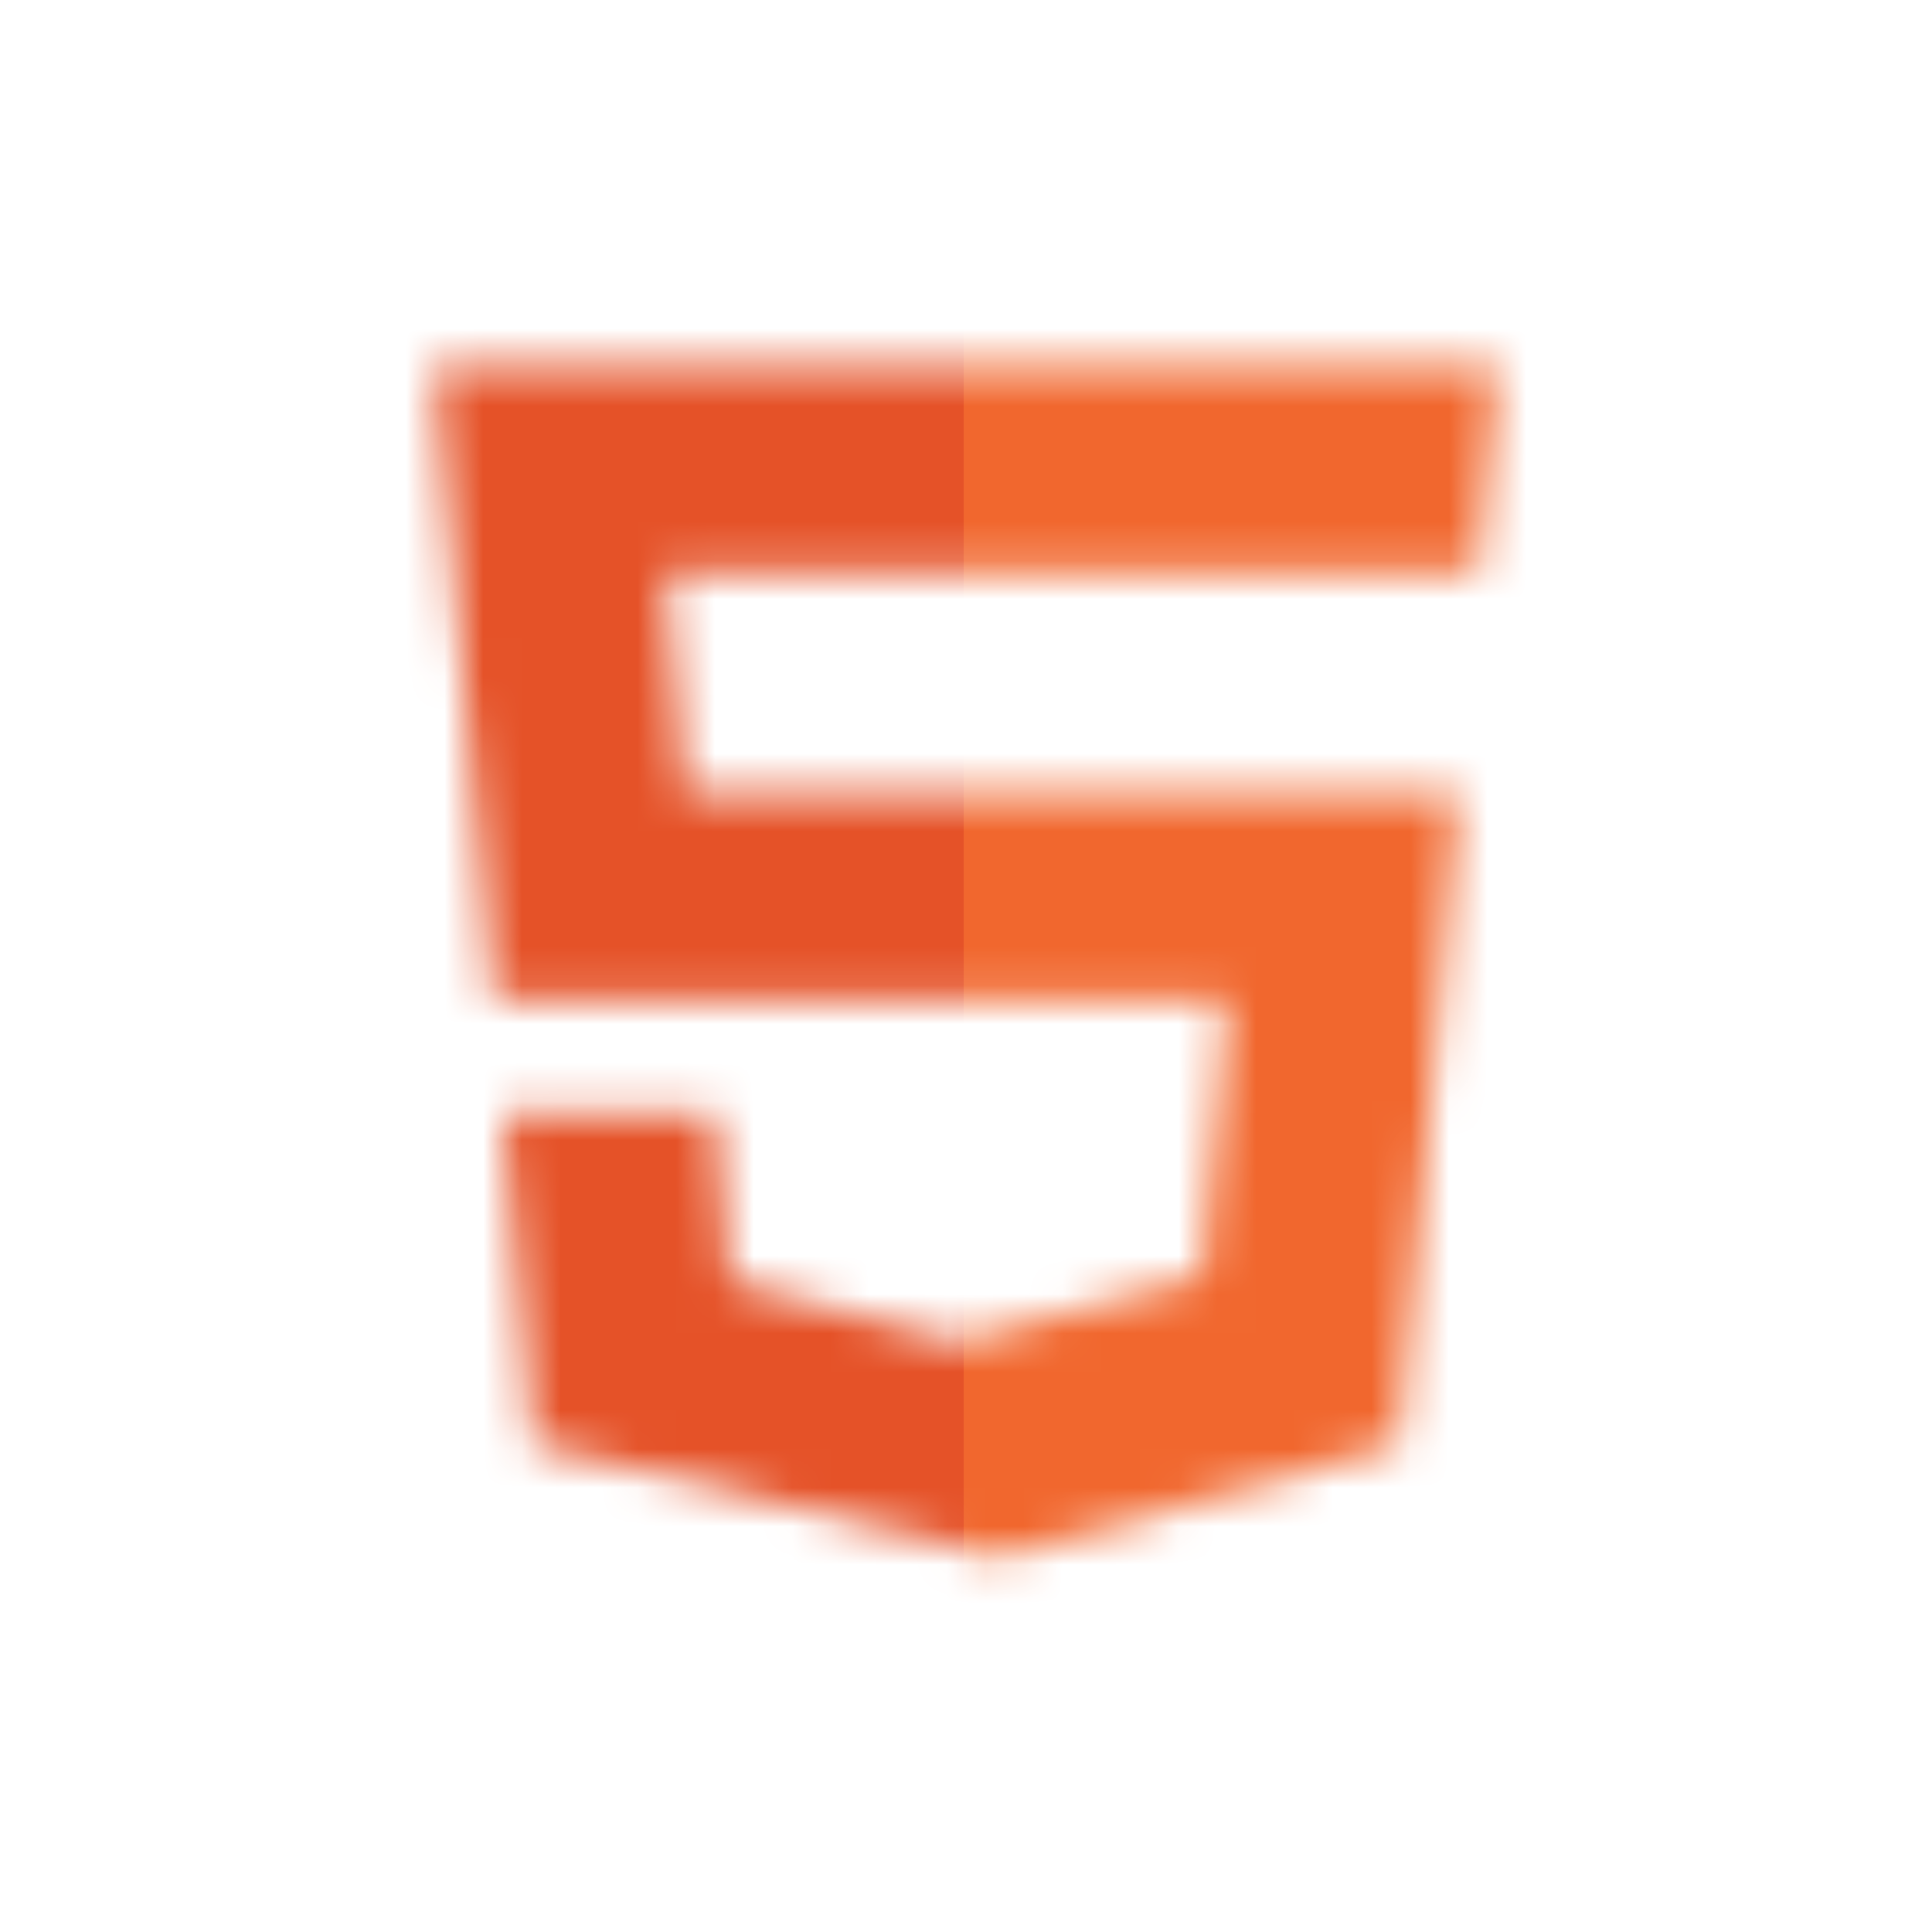 <svg id="Layer_1" data-name="Layer 1" xmlns="http://www.w3.org/2000/svg" xmlns:xlink="http://www.w3.org/1999/xlink" viewBox="0 0 50 50"><defs><style>.cls-1{fill:#fff;filter:url(#luminosity-invert-noclip);}.cls-2{mask:url(#mask);}.cls-3{fill:#e55228;}.cls-4{fill:#f1672e;}</style><filter id="luminosity-invert-noclip" x="3" y="0" width="44.01" height="50" filterUnits="userSpaceOnUse" color-interpolation-filters="sRGB"><feColorMatrix values="-1 0 0 0 1 0 -1 0 0 1 0 0 -1 0 1 0 0 0 1 0" result="invert"/><feFlood flood-color="#fff" result="bg"/><feBlend in="invert" in2="bg"/></filter><mask id="mask" x="3" y="0" width="44.01" height="50" maskUnits="userSpaceOnUse"><polygon class="cls-1" points="38.78 9.44 11.22 9.44 12.76 25.89 31.76 25.89 31.12 33.04 24.81 34.74 18.88 33.16 18.5 28.83 13.01 28.83 13.78 37.37 25.89 40.31 36.22 37.37 37.76 20.54 17.73 20.54 17.22 14.8 38.27 14.8 38.78 9.44"/></mask></defs><title>HTML</title><g class="cls-2"><polygon class="cls-3" points="43.3 45.15 25.31 50 7.33 45.28 3 0 47 0 43.3 45.15"/><polygon class="cls-4" points="39.99 42.09 24.94 46.05 24.94 3.7 43.18 3.7 39.99 42.09"/></g></svg>